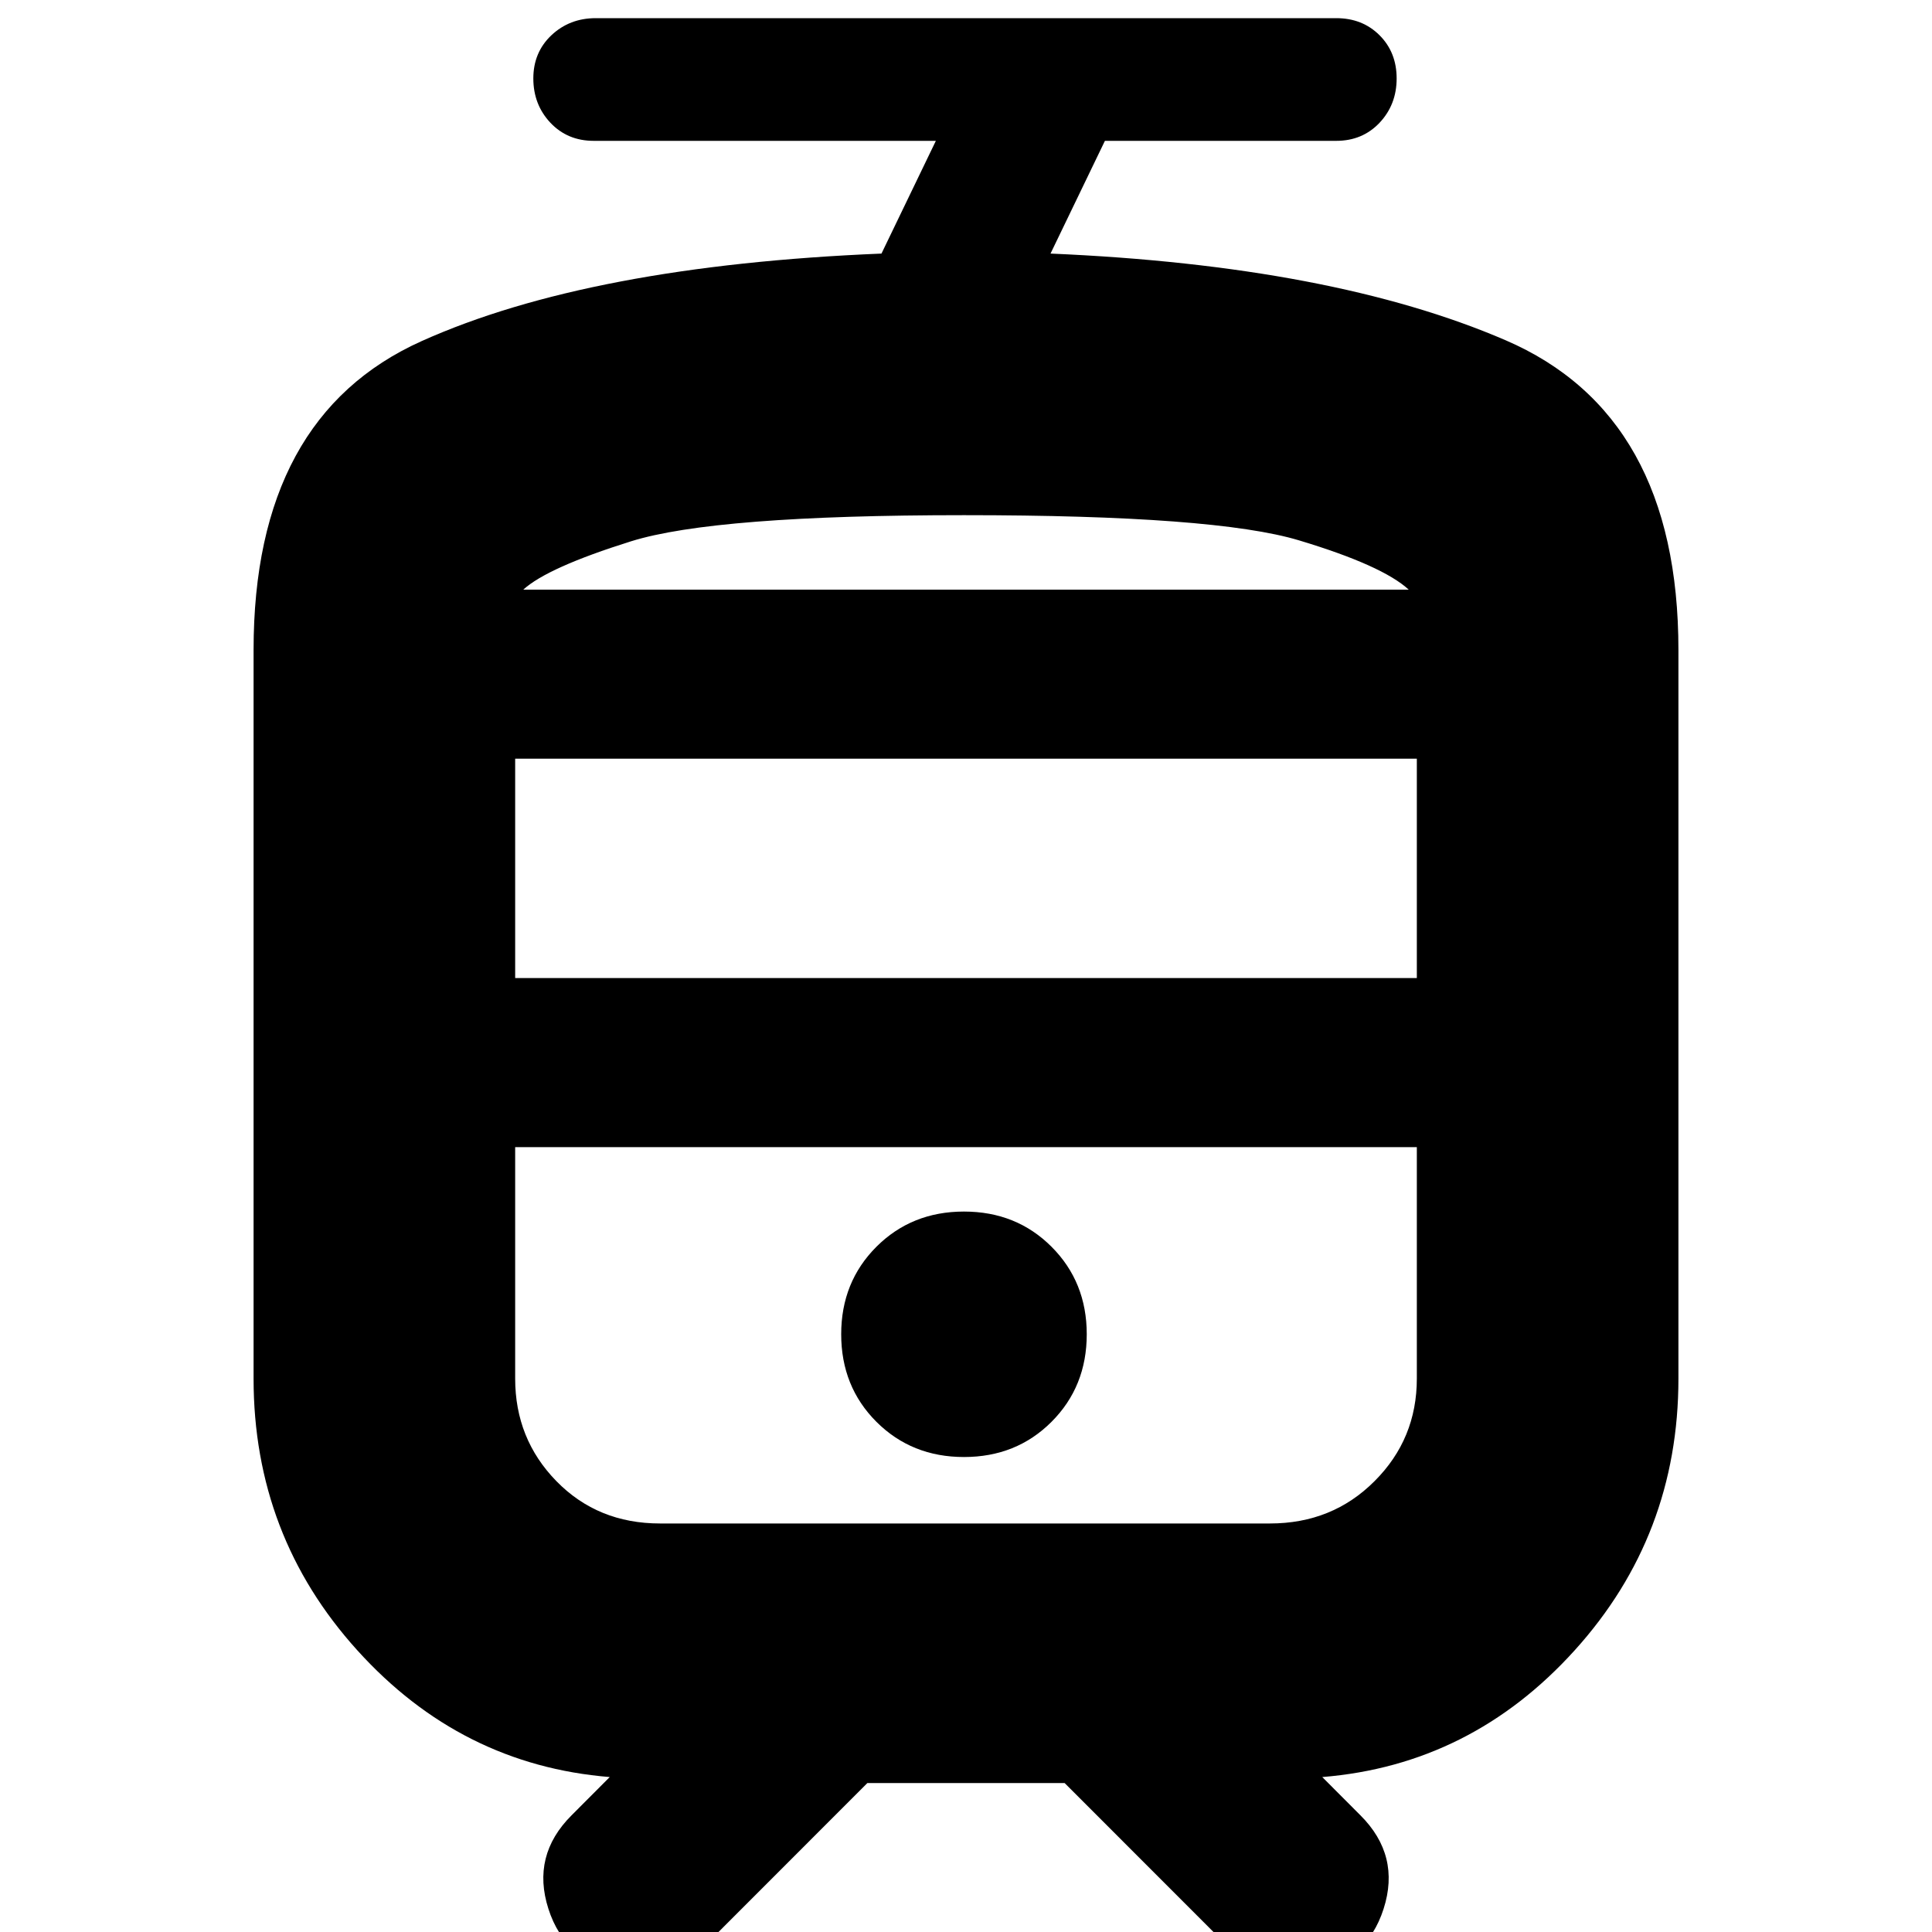 <svg xmlns="http://www.w3.org/2000/svg" height="20" width="20"><path d="M6.438 20.417q-.584-.105-.761-.657-.177-.552.24-.968l.395-.396q-1.541-.125-2.614-1.313-1.073-1.187-1.073-2.812V6.729q0-2.417 1.74-3.198 1.739-.781 4.76-.906l.563-1.167H6.146q-.271 0-.448-.187-.177-.188-.177-.459 0-.27.187-.447.188-.177.459-.177h7.666q.271 0 .448.177t.177.447q0 .271-.177.459-.177.187-.448.187h-2.395l-.563 1.167q2.917.125 4.708.896 1.792.771 1.792 3.208v7.542q0 1.625-1.073 2.812-1.073 1.188-2.614 1.313l.395.396q.417.416.24.968t-.761.657q-.229.041-.447-.021-.219-.063-.386-.229l-1.708-1.709H8.979l-1.708 1.709q-.167.166-.386.229-.218.062-.447.021Zm6.708-8.542H5.333h9.334-1.521Zm-3.167 3.208q.542 0 .906-.364.365-.365.365-.907 0-.541-.365-.906-.364-.364-.906-.364-.541 0-.906.364-.365.365-.365.906 0 .542.365.907.365.364.906.364Zm0-8.979h4.604-9.166 4.562Zm-4.646 4.021h9.334V7.854H5.333Zm1.5 5.646h6.313q.646 0 1.083-.438.438-.437.438-1.062v-2.396H5.333v2.396q0 .625.427 1.062.428.438 1.073.438ZM9.979 5.333q-2.583 0-3.448.271-.864.271-1.114.5h9.166q-.271-.25-1.135-.51-.865-.261-3.469-.261Z"/></svg>